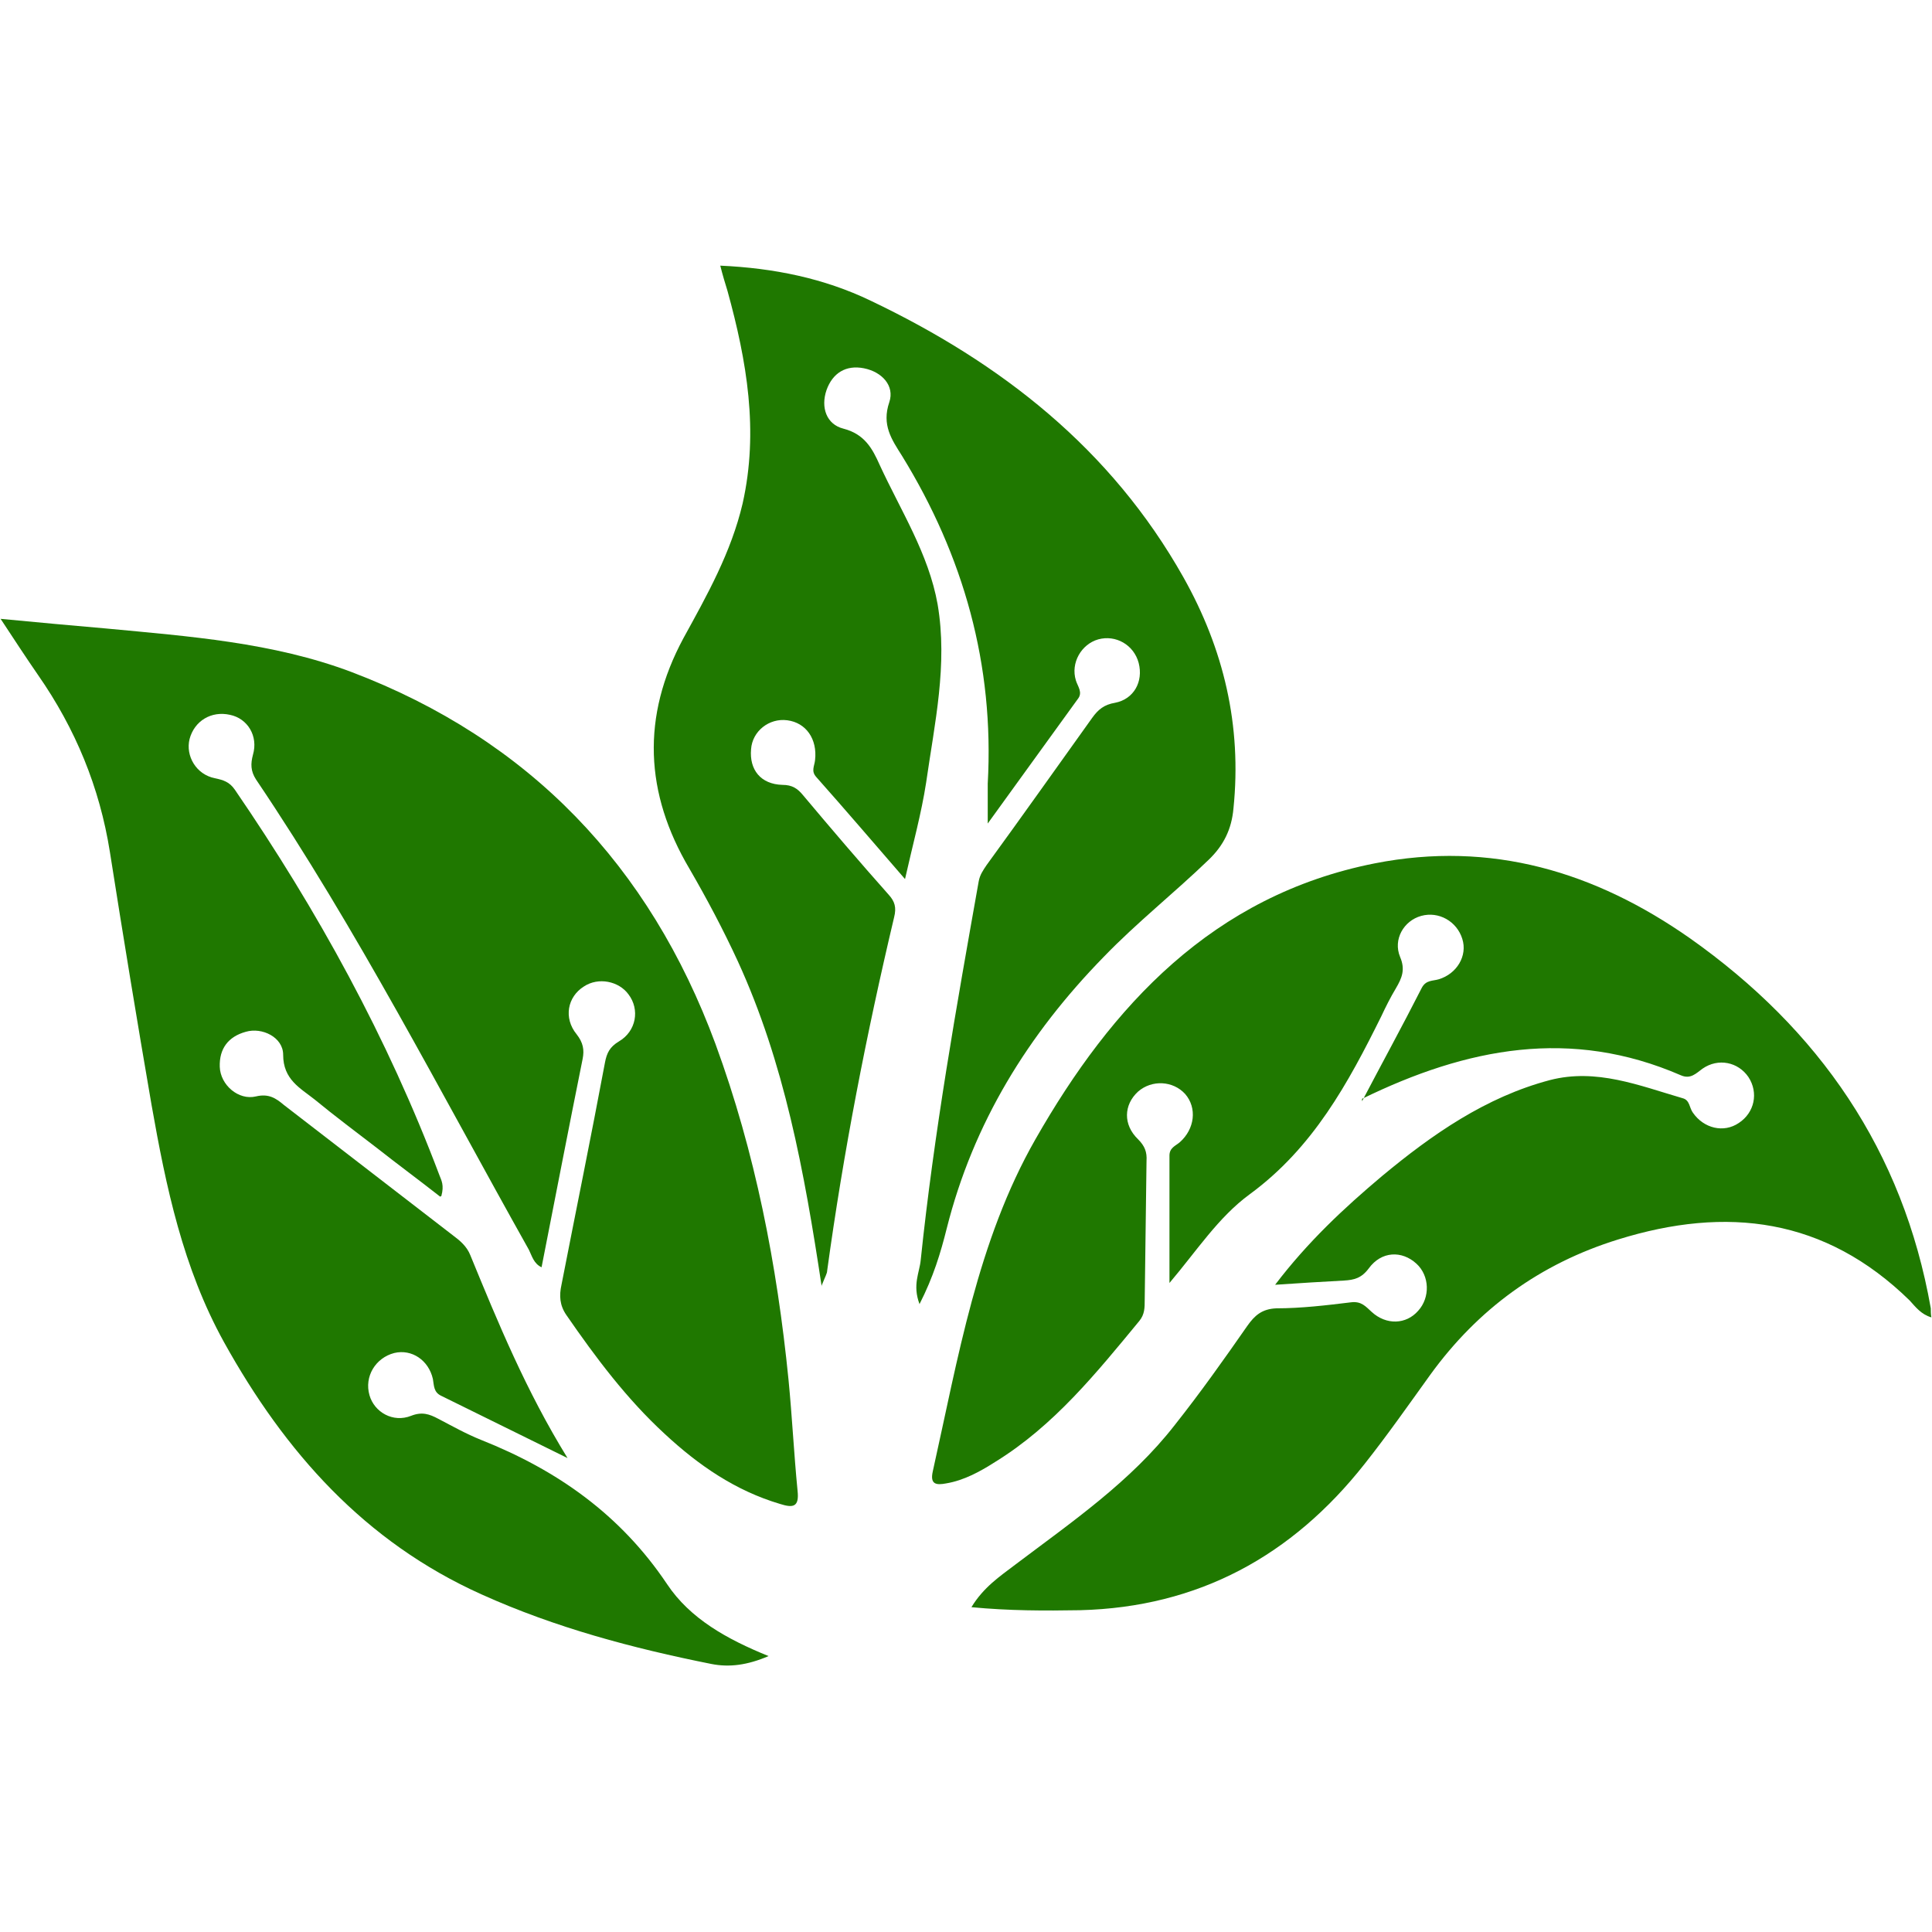<svg xmlns="http://www.w3.org/2000/svg" version="1.1" xmlns:xlink="http://www.w3.org/1999/xlink" width="32" height="32"><svg id="SvgjsSvg1063" xmlns="http://www.w3.org/2000/svg" version="1.1" viewBox="0 0 32 32">
  <!-- Generator: Adobe Illustrator 29.8.2, SVG Export Plug-In . SVG Version: 2.1.1 Build 3)  -->
  <defs>
    <style>
      .st0 {
        fill: #1f7800;
      }
    </style>
  </defs>
  <path class="st0" d="M7.29,19.82c-.37-.29-.71-.54-1.04-.8-.35-.27-.7-.53-1.04-.81-.24-.19-.52-.33-.52-.74,0-.29-.35-.46-.62-.38-.29.08-.44.28-.43.58.01.3.31.56.6.49.21-.05.33.03.46.14.93.72,1.87,1.44,2.8,2.16.12.09.23.18.29.33.46,1.12.92,2.24,1.61,3.36-.75-.37-1.42-.7-2.09-1.03-.13-.06-.12-.17-.14-.28-.07-.31-.35-.5-.64-.43-.31.08-.5.39-.41.7.08.28.39.46.69.34.18-.07.3-.03.45.05.23.12.46.25.71.35,1.26.5,2.31,1.24,3.08,2.39.38.57.99.91,1.68,1.19-.35.15-.65.19-.95.13-1.3-.26-2.58-.6-3.8-1.15-1.94-.87-3.26-2.36-4.27-4.18-.68-1.23-.96-2.57-1.2-3.93-.24-1.39-.47-2.79-.69-4.19-.17-1.07-.57-2.04-1.19-2.93-.2-.29-.39-.58-.62-.93.62.06,1.18.11,1.75.16,1.37.13,2.76.23,4.06.72,2.95,1.12,4.94,3.21,6.03,6.16.66,1.8,1.02,3.66,1.21,5.56.06.61.09,1.23.15,1.84.03.27-.07.29-.29.22-.74-.22-1.35-.64-1.91-1.16-.63-.58-1.14-1.26-1.63-1.97-.11-.16-.12-.32-.08-.5.24-1.23.49-2.45.72-3.68.03-.16.08-.26.23-.35.29-.17.35-.53.16-.78-.16-.22-.5-.29-.74-.13-.27.17-.34.52-.12.79.11.14.13.26.1.41-.23,1.14-.45,2.28-.68,3.45-.13-.06-.16-.19-.21-.29-1.47-2.62-2.84-5.3-4.52-7.79-.09-.14-.09-.26-.05-.41.09-.31-.09-.6-.38-.66-.31-.07-.59.1-.67.4-.07.28.11.59.42.65.14.03.24.06.33.19,1.37,2,2.53,4.11,3.39,6.39.03.08.08.16.03.34Z"></path>
  <path class="st0" d="M22.56,18.24c.33-.63.67-1.25.99-1.88.07-.13.18-.11.28-.14.3-.09.48-.39.39-.67-.09-.29-.39-.46-.68-.38-.29.08-.47.39-.35.68.09.21.03.35-.07.52-.09.15-.17.31-.24.46-.55,1.11-1.13,2.18-2.18,2.95-.52.38-.88.94-1.33,1.47,0-.74,0-1.42,0-2.11,0-.13.1-.16.17-.22.25-.22.29-.57.09-.8-.2-.22-.55-.24-.78-.04-.24.22-.25.55,0,.79.11.11.15.21.14.36-.01.77-.02,1.53-.03,2.3,0,.13,0,.24-.09.35-.71.86-1.41,1.73-2.38,2.33-.25.16-.52.31-.82.36-.16.03-.27.02-.22-.2.42-1.88.74-3.82,1.7-5.5,1.26-2.21,2.94-4.04,5.62-4.57,1.93-.38,3.65.14,5.22,1.24,2.14,1.51,3.53,3.52,3.99,6.13,0,.05,0,.1.01.15-.17-.05-.26-.17-.36-.28-1.4-1.37-3.03-1.57-4.83-1.01-1.29.4-2.32,1.15-3.11,2.24-.36.5-.71,1-1.09,1.48-1.2,1.52-2.75,2.37-4.71,2.42-.59.01-1.17.01-1.8-.05.2-.33.47-.51.72-.7.94-.71,1.92-1.38,2.65-2.32.42-.53.81-1.08,1.2-1.64.12-.17.24-.28.48-.29.41,0,.83-.05,1.24-.1.17-.02.24.07.34.16.24.22.57.21.77-.02.2-.22.19-.58-.03-.78-.24-.22-.58-.21-.79.08-.12.16-.24.19-.41.2-.36.02-.71.04-1.14.07.54-.71,1.14-1.27,1.77-1.8.83-.69,1.72-1.31,2.78-1.59.77-.2,1.48.09,2.2.3.12.03.11.16.17.24.18.26.51.34.76.17.26-.17.33-.5.16-.76-.17-.25-.5-.32-.76-.14-.11.08-.2.18-.36.11-1.82-.79-3.54-.46-5.28.39Z"></path>
  <path class="st0" d="M13.61,21.31c-.29-1.92-.62-3.71-1.39-5.39-.24-.52-.51-1.03-.8-1.53-.74-1.25-.8-2.52-.1-3.82.39-.71.79-1.42.98-2.23.27-1.2.07-2.36-.25-3.52-.04-.13-.08-.26-.12-.42.89.04,1.72.21,2.49.58,2.16,1.03,3.98,2.45,5.18,4.58.67,1.19.97,2.46.83,3.83-.03.34-.16.61-.41.85-.57.55-1.19,1.04-1.74,1.61-1.25,1.28-2.16,2.75-2.6,4.5-.1.4-.22.8-.45,1.25-.12-.32,0-.52.02-.73.22-2.11.59-4.19.96-6.27.02-.11.07-.18.13-.27.59-.81,1.17-1.63,1.75-2.44.1-.14.2-.22.38-.25.31-.06.47-.35.39-.66-.08-.3-.38-.47-.67-.39-.28.08-.46.39-.37.68.03.1.12.2.03.31-.48.66-.96,1.33-1.49,2.06,0-.28,0-.47,0-.66.11-1.97-.4-3.77-1.42-5.43-.17-.27-.34-.51-.21-.89.09-.27-.12-.5-.42-.56-.3-.06-.52.08-.62.36-.1.29,0,.57.28.64.35.09.48.33.6.6.35.76.81,1.47.96,2.31.17,1-.05,1.97-.19,2.95-.08.52-.22,1.02-.35,1.6-.52-.6-.99-1.15-1.47-1.69-.09-.1-.03-.18-.02-.28.04-.35-.15-.62-.46-.66-.3-.04-.58.18-.6.48-.03.34.16.58.52.59.16,0,.25.06.34.17.47.56.94,1.11,1.42,1.65.1.11.13.21.09.37-.46,1.94-.84,3.89-1.11,5.86,0,.04-.03.09-.09.24Z"></path>
</svg><style>@media (prefers-color-scheme: light) { :root { filter: none; } }
@media (prefers-color-scheme: dark) { :root { filter: none; } }
</style></svg>
